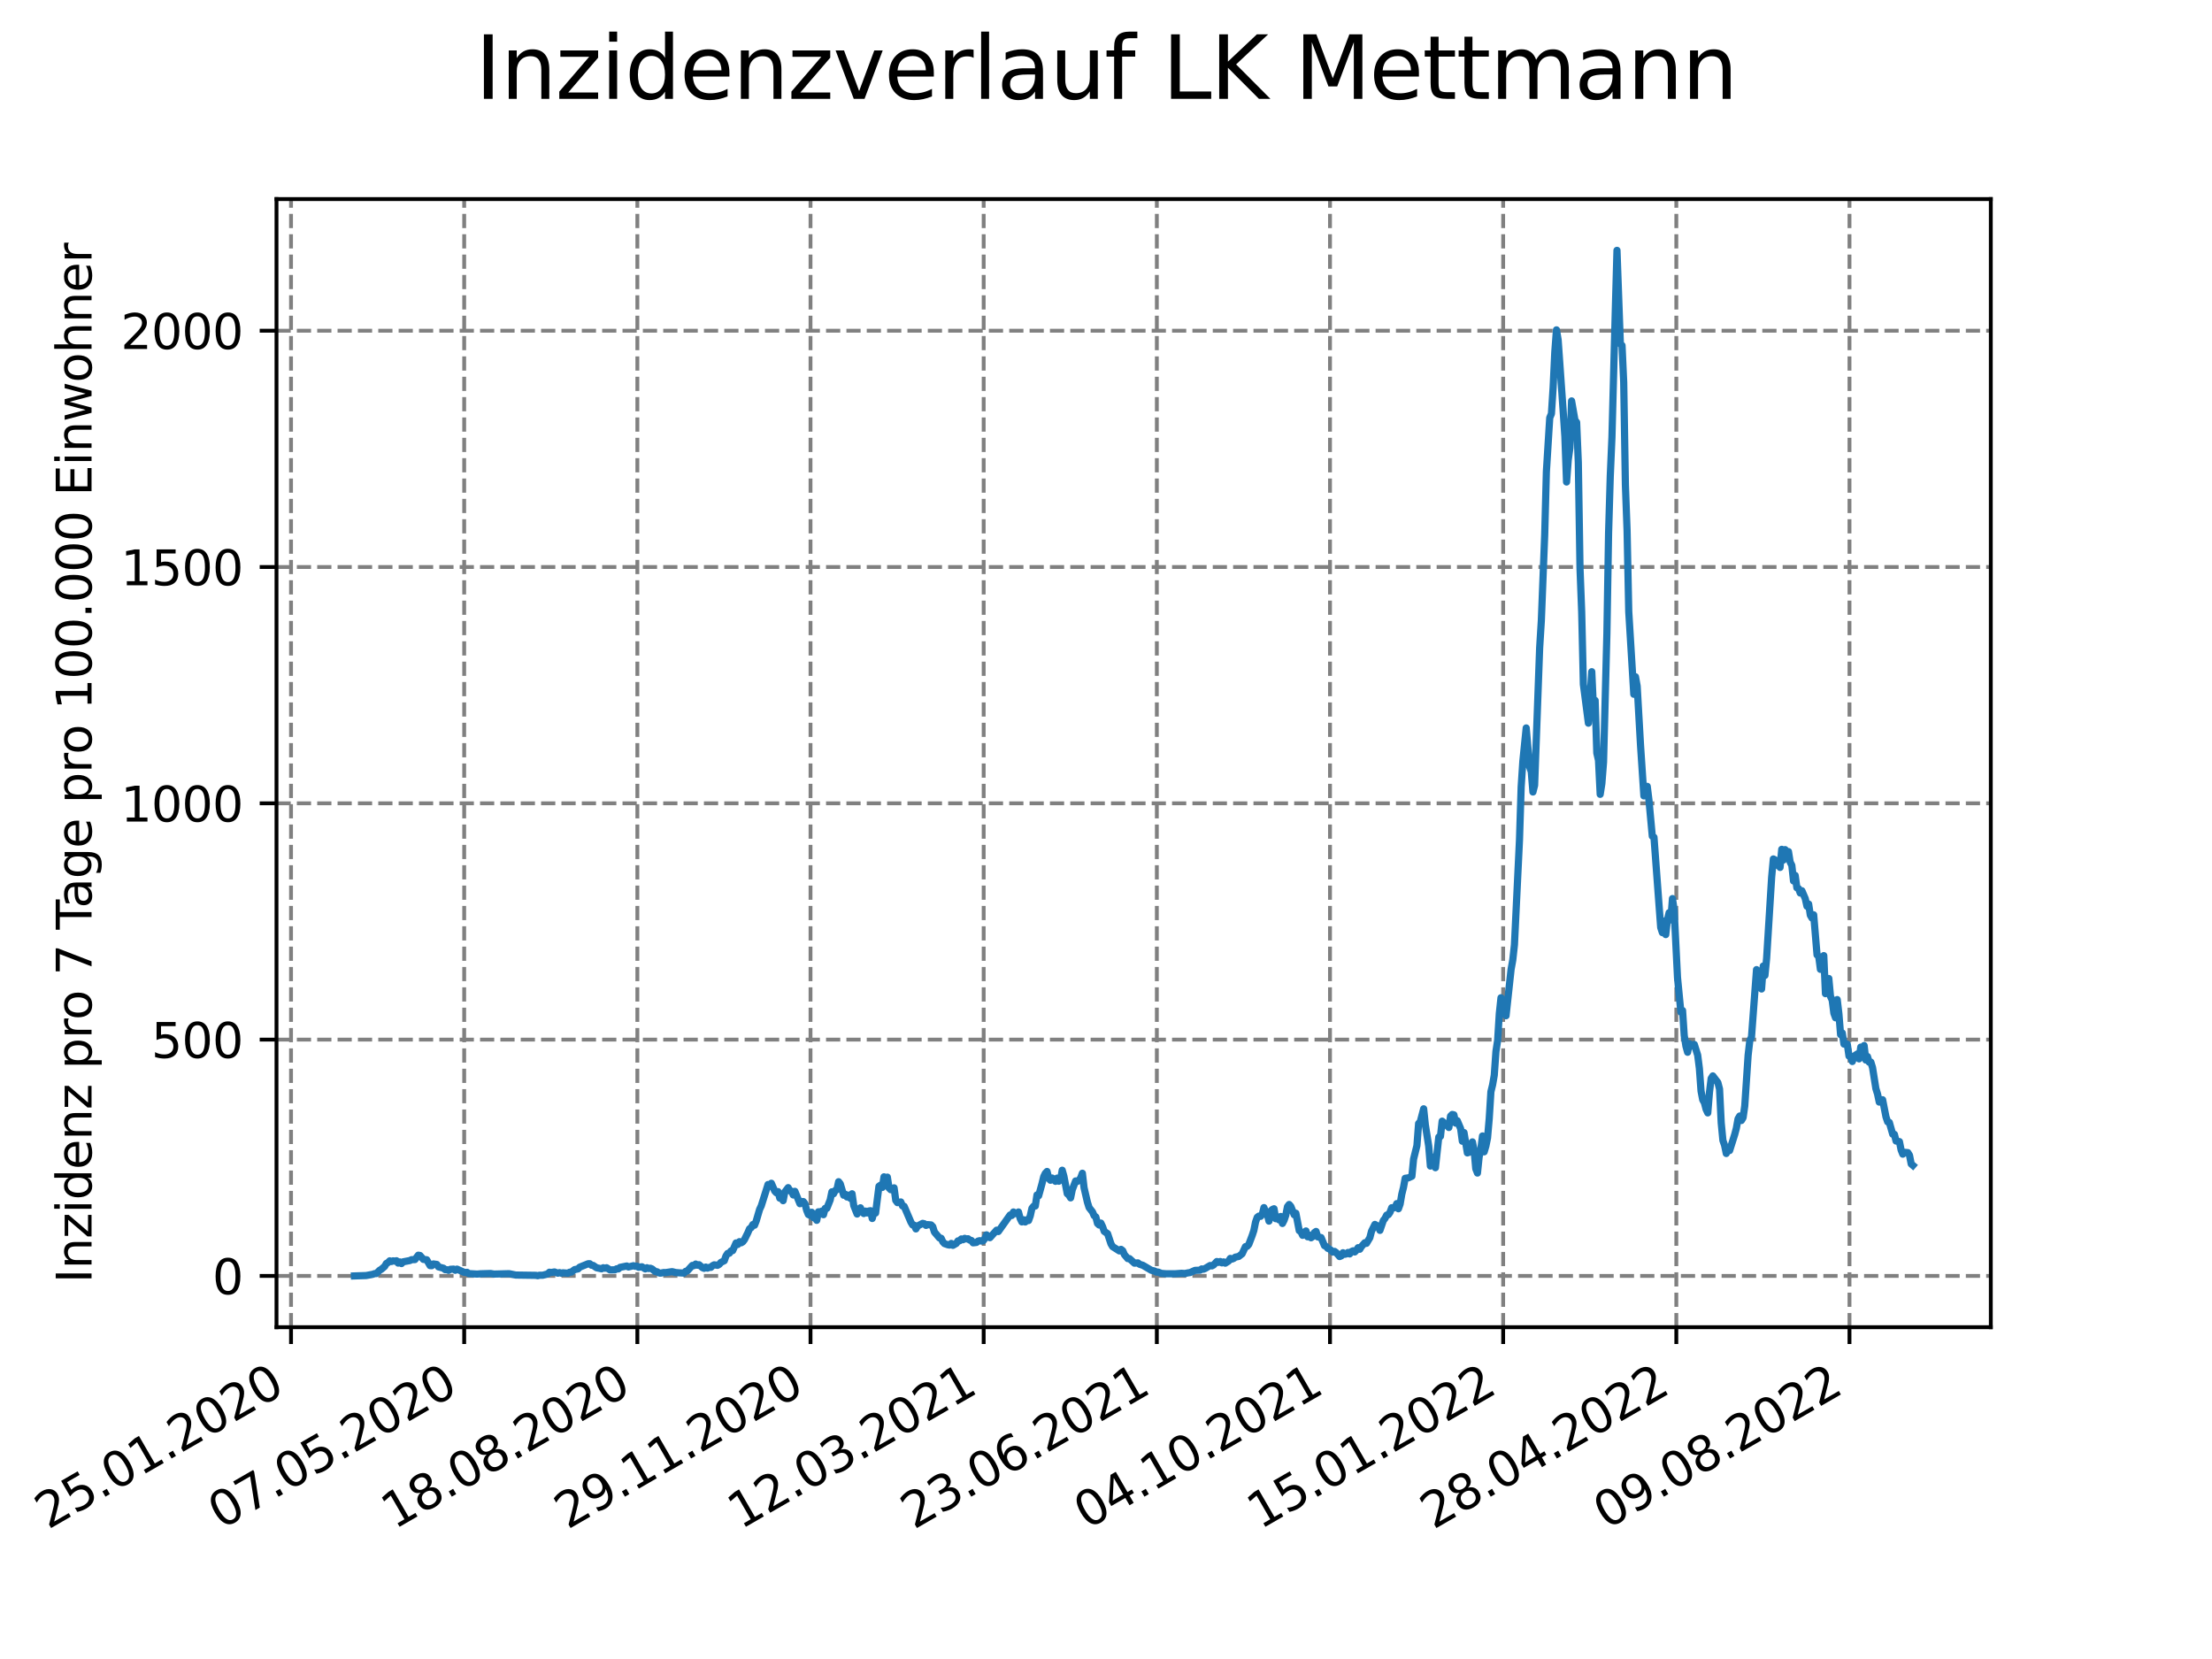 <?xml version="1.0" encoding="utf-8" standalone="no"?>
<!DOCTYPE svg PUBLIC "-//W3C//DTD SVG 1.1//EN"
  "http://www.w3.org/Graphics/SVG/1.1/DTD/svg11.dtd">
<svg xmlns:xlink="http://www.w3.org/1999/xlink" width="460.8pt" height="345.6pt" viewBox="0 0 460.8 345.6" xmlns="http://www.w3.org/2000/svg" version="1.1">
 <defs>
  <style type="text/css">*{stroke-linejoin: round; stroke-linecap: butt}</style>
 </defs>
 <g id="figure_1">
  <g id="patch_1">
   <path d="M 0 345.6 
L 460.8 345.6 
L 460.8 0 
L 0 0 
z
" style="fill: #ffffff"/>
  </g>
  <g id="axes_1">
   <g id="patch_2">
    <path d="M 57.6 276.48 
L 414.72 276.48 
L 414.72 41.472 
L 57.6 41.472 
z
" style="fill: #ffffff"/>
   </g>
   <g id="matplotlib.axis_1">
    <g id="xtick_1">
     <g id="line2d_1">
      <path d="M 60.626 276.48 
L 60.626 41.472 
" clip-path="url(#pe845976373)" style="fill: none; stroke-dasharray: 2.96,1.28; stroke-dashoffset: 0; stroke: #808080; stroke-width: 0.8"/>
     </g>
     <g id="line2d_2">
      <defs>
       <path id="m81cdd0e45b" d="M 0 0 
L 0 3.5 
" style="stroke: #000000; stroke-width: 0.8"/>
      </defs>
      <g>
       <use xlink:href="#m81cdd0e45b" x="60.626" y="276.48" style="stroke: #000000; stroke-width: 0.8"/>
      </g>
     </g>
     <g id="text_1">
      <!-- 25.01.2020 -->
      <g transform="translate(10.001 318.689) rotate(-30) scale(0.1 -0.1)">
       <defs>
        <path id="DejaVuSans-32" d="M 1228 531 
L 3431 531 
L 3431 0 
L 469 0 
L 469 531 
Q 828 903 1448 1529 
Q 2069 2156 2228 2338 
Q 2531 2678 2651 2914 
Q 2772 3150 2772 3378 
Q 2772 3750 2511 3984 
Q 2250 4219 1831 4219 
Q 1534 4219 1204 4116 
Q 875 4013 500 3803 
L 500 4441 
Q 881 4594 1212 4672 
Q 1544 4750 1819 4750 
Q 2544 4750 2975 4387 
Q 3406 4025 3406 3419 
Q 3406 3131 3298 2873 
Q 3191 2616 2906 2266 
Q 2828 2175 2409 1742 
Q 1991 1309 1228 531 
z
" transform="scale(0.016)"/>
        <path id="DejaVuSans-35" d="M 691 4666 
L 3169 4666 
L 3169 4134 
L 1269 4134 
L 1269 2991 
Q 1406 3038 1543 3061 
Q 1681 3084 1819 3084 
Q 2600 3084 3056 2656 
Q 3513 2228 3513 1497 
Q 3513 744 3044 326 
Q 2575 -91 1722 -91 
Q 1428 -91 1123 -41 
Q 819 9 494 109 
L 494 744 
Q 775 591 1075 516 
Q 1375 441 1709 441 
Q 2250 441 2565 725 
Q 2881 1009 2881 1497 
Q 2881 1984 2565 2268 
Q 2250 2553 1709 2553 
Q 1456 2553 1204 2497 
Q 953 2441 691 2322 
L 691 4666 
z
" transform="scale(0.016)"/>
        <path id="DejaVuSans-2e" d="M 684 794 
L 1344 794 
L 1344 0 
L 684 0 
L 684 794 
z
" transform="scale(0.016)"/>
        <path id="DejaVuSans-30" d="M 2034 4250 
Q 1547 4250 1301 3770 
Q 1056 3291 1056 2328 
Q 1056 1369 1301 889 
Q 1547 409 2034 409 
Q 2525 409 2770 889 
Q 3016 1369 3016 2328 
Q 3016 3291 2770 3770 
Q 2525 4250 2034 4250 
z
M 2034 4750 
Q 2819 4750 3233 4129 
Q 3647 3509 3647 2328 
Q 3647 1150 3233 529 
Q 2819 -91 2034 -91 
Q 1250 -91 836 529 
Q 422 1150 422 2328 
Q 422 3509 836 4129 
Q 1250 4750 2034 4750 
z
" transform="scale(0.016)"/>
        <path id="DejaVuSans-31" d="M 794 531 
L 1825 531 
L 1825 4091 
L 703 3866 
L 703 4441 
L 1819 4666 
L 2450 4666 
L 2450 531 
L 3481 531 
L 3481 0 
L 794 0 
L 794 531 
z
" transform="scale(0.016)"/>
       </defs>
       <use xlink:href="#DejaVuSans-32"/>
       <use xlink:href="#DejaVuSans-35" x="63.623"/>
       <use xlink:href="#DejaVuSans-2e" x="127.246"/>
       <use xlink:href="#DejaVuSans-30" x="159.033"/>
       <use xlink:href="#DejaVuSans-31" x="222.656"/>
       <use xlink:href="#DejaVuSans-2e" x="286.279"/>
       <use xlink:href="#DejaVuSans-32" x="318.066"/>
       <use xlink:href="#DejaVuSans-30" x="381.689"/>
       <use xlink:href="#DejaVuSans-32" x="445.312"/>
       <use xlink:href="#DejaVuSans-30" x="508.936"/>
      </g>
     </g>
    </g>
    <g id="xtick_2">
     <g id="line2d_3">
      <path d="M 96.699 276.48 
L 96.699 41.472 
" clip-path="url(#pe845976373)" style="fill: none; stroke-dasharray: 2.96,1.28; stroke-dashoffset: 0; stroke: #808080; stroke-width: 0.8"/>
     </g>
     <g id="line2d_4">
      <g>
       <use xlink:href="#m81cdd0e45b" x="96.699" y="276.48" style="stroke: #000000; stroke-width: 0.8"/>
      </g>
     </g>
     <g id="text_2">
      <!-- 07.05.2020 -->
      <g transform="translate(46.074 318.689) rotate(-30) scale(0.1 -0.1)">
       <defs>
        <path id="DejaVuSans-37" d="M 525 4666 
L 3525 4666 
L 3525 4397 
L 1831 0 
L 1172 0 
L 2766 4134 
L 525 4134 
L 525 4666 
z
" transform="scale(0.016)"/>
       </defs>
       <use xlink:href="#DejaVuSans-30"/>
       <use xlink:href="#DejaVuSans-37" x="63.623"/>
       <use xlink:href="#DejaVuSans-2e" x="127.246"/>
       <use xlink:href="#DejaVuSans-30" x="159.033"/>
       <use xlink:href="#DejaVuSans-35" x="222.656"/>
       <use xlink:href="#DejaVuSans-2e" x="286.279"/>
       <use xlink:href="#DejaVuSans-32" x="318.066"/>
       <use xlink:href="#DejaVuSans-30" x="381.689"/>
       <use xlink:href="#DejaVuSans-32" x="445.312"/>
       <use xlink:href="#DejaVuSans-30" x="508.936"/>
      </g>
     </g>
    </g>
    <g id="xtick_3">
     <g id="line2d_5">
      <path d="M 132.772 276.48 
L 132.772 41.472 
" clip-path="url(#pe845976373)" style="fill: none; stroke-dasharray: 2.96,1.28; stroke-dashoffset: 0; stroke: #808080; stroke-width: 0.8"/>
     </g>
     <g id="line2d_6">
      <g>
       <use xlink:href="#m81cdd0e45b" x="132.772" y="276.48" style="stroke: #000000; stroke-width: 0.8"/>
      </g>
     </g>
     <g id="text_3">
      <!-- 18.08.2020 -->
      <g transform="translate(82.147 318.689) rotate(-30) scale(0.1 -0.1)">
       <defs>
        <path id="DejaVuSans-38" d="M 2034 2216 
Q 1584 2216 1326 1975 
Q 1069 1734 1069 1313 
Q 1069 891 1326 650 
Q 1584 409 2034 409 
Q 2484 409 2743 651 
Q 3003 894 3003 1313 
Q 3003 1734 2745 1975 
Q 2488 2216 2034 2216 
z
M 1403 2484 
Q 997 2584 770 2862 
Q 544 3141 544 3541 
Q 544 4100 942 4425 
Q 1341 4750 2034 4750 
Q 2731 4750 3128 4425 
Q 3525 4100 3525 3541 
Q 3525 3141 3298 2862 
Q 3072 2584 2669 2484 
Q 3125 2378 3379 2068 
Q 3634 1759 3634 1313 
Q 3634 634 3220 271 
Q 2806 -91 2034 -91 
Q 1263 -91 848 271 
Q 434 634 434 1313 
Q 434 1759 690 2068 
Q 947 2378 1403 2484 
z
M 1172 3481 
Q 1172 3119 1398 2916 
Q 1625 2713 2034 2713 
Q 2441 2713 2670 2916 
Q 2900 3119 2900 3481 
Q 2900 3844 2670 4047 
Q 2441 4250 2034 4250 
Q 1625 4250 1398 4047 
Q 1172 3844 1172 3481 
z
" transform="scale(0.016)"/>
       </defs>
       <use xlink:href="#DejaVuSans-31"/>
       <use xlink:href="#DejaVuSans-38" x="63.623"/>
       <use xlink:href="#DejaVuSans-2e" x="127.246"/>
       <use xlink:href="#DejaVuSans-30" x="159.033"/>
       <use xlink:href="#DejaVuSans-38" x="222.656"/>
       <use xlink:href="#DejaVuSans-2e" x="286.279"/>
       <use xlink:href="#DejaVuSans-32" x="318.066"/>
       <use xlink:href="#DejaVuSans-30" x="381.689"/>
       <use xlink:href="#DejaVuSans-32" x="445.312"/>
       <use xlink:href="#DejaVuSans-30" x="508.936"/>
      </g>
     </g>
    </g>
    <g id="xtick_4">
     <g id="line2d_7">
      <path d="M 168.845 276.48 
L 168.845 41.472 
" clip-path="url(#pe845976373)" style="fill: none; stroke-dasharray: 2.96,1.28; stroke-dashoffset: 0; stroke: #808080; stroke-width: 0.8"/>
     </g>
     <g id="line2d_8">
      <g>
       <use xlink:href="#m81cdd0e45b" x="168.845" y="276.48" style="stroke: #000000; stroke-width: 0.8"/>
      </g>
     </g>
     <g id="text_4">
      <!-- 29.11.2020 -->
      <g transform="translate(118.219 318.689) rotate(-30) scale(0.1 -0.1)">
       <defs>
        <path id="DejaVuSans-39" d="M 703 97 
L 703 672 
Q 941 559 1184 500 
Q 1428 441 1663 441 
Q 2288 441 2617 861 
Q 2947 1281 2994 2138 
Q 2813 1869 2534 1725 
Q 2256 1581 1919 1581 
Q 1219 1581 811 2004 
Q 403 2428 403 3163 
Q 403 3881 828 4315 
Q 1253 4750 1959 4750 
Q 2769 4750 3195 4129 
Q 3622 3509 3622 2328 
Q 3622 1225 3098 567 
Q 2575 -91 1691 -91 
Q 1453 -91 1209 -44 
Q 966 3 703 97 
z
M 1959 2075 
Q 2384 2075 2632 2365 
Q 2881 2656 2881 3163 
Q 2881 3666 2632 3958 
Q 2384 4250 1959 4250 
Q 1534 4250 1286 3958 
Q 1038 3666 1038 3163 
Q 1038 2656 1286 2365 
Q 1534 2075 1959 2075 
z
" transform="scale(0.016)"/>
       </defs>
       <use xlink:href="#DejaVuSans-32"/>
       <use xlink:href="#DejaVuSans-39" x="63.623"/>
       <use xlink:href="#DejaVuSans-2e" x="127.246"/>
       <use xlink:href="#DejaVuSans-31" x="159.033"/>
       <use xlink:href="#DejaVuSans-31" x="222.656"/>
       <use xlink:href="#DejaVuSans-2e" x="286.279"/>
       <use xlink:href="#DejaVuSans-32" x="318.066"/>
       <use xlink:href="#DejaVuSans-30" x="381.689"/>
       <use xlink:href="#DejaVuSans-32" x="445.312"/>
       <use xlink:href="#DejaVuSans-30" x="508.936"/>
      </g>
     </g>
    </g>
    <g id="xtick_5">
     <g id="line2d_9">
      <path d="M 204.917 276.48 
L 204.917 41.472 
" clip-path="url(#pe845976373)" style="fill: none; stroke-dasharray: 2.96,1.28; stroke-dashoffset: 0; stroke: #808080; stroke-width: 0.8"/>
     </g>
     <g id="line2d_10">
      <g>
       <use xlink:href="#m81cdd0e45b" x="204.917" y="276.48" style="stroke: #000000; stroke-width: 0.8"/>
      </g>
     </g>
     <g id="text_5">
      <!-- 12.03.2021 -->
      <g transform="translate(154.292 318.689) rotate(-30) scale(0.1 -0.1)">
       <defs>
        <path id="DejaVuSans-33" d="M 2597 2516 
Q 3050 2419 3304 2112 
Q 3559 1806 3559 1356 
Q 3559 666 3084 287 
Q 2609 -91 1734 -91 
Q 1441 -91 1130 -33 
Q 819 25 488 141 
L 488 750 
Q 750 597 1062 519 
Q 1375 441 1716 441 
Q 2309 441 2620 675 
Q 2931 909 2931 1356 
Q 2931 1769 2642 2001 
Q 2353 2234 1838 2234 
L 1294 2234 
L 1294 2753 
L 1863 2753 
Q 2328 2753 2575 2939 
Q 2822 3125 2822 3475 
Q 2822 3834 2567 4026 
Q 2313 4219 1838 4219 
Q 1578 4219 1281 4162 
Q 984 4106 628 3988 
L 628 4550 
Q 988 4650 1302 4700 
Q 1616 4750 1894 4750 
Q 2613 4750 3031 4423 
Q 3450 4097 3450 3541 
Q 3450 3153 3228 2886 
Q 3006 2619 2597 2516 
z
" transform="scale(0.016)"/>
       </defs>
       <use xlink:href="#DejaVuSans-31"/>
       <use xlink:href="#DejaVuSans-32" x="63.623"/>
       <use xlink:href="#DejaVuSans-2e" x="127.246"/>
       <use xlink:href="#DejaVuSans-30" x="159.033"/>
       <use xlink:href="#DejaVuSans-33" x="222.656"/>
       <use xlink:href="#DejaVuSans-2e" x="286.279"/>
       <use xlink:href="#DejaVuSans-32" x="318.066"/>
       <use xlink:href="#DejaVuSans-30" x="381.689"/>
       <use xlink:href="#DejaVuSans-32" x="445.312"/>
       <use xlink:href="#DejaVuSans-31" x="508.936"/>
      </g>
     </g>
    </g>
    <g id="xtick_6">
     <g id="line2d_11">
      <path d="M 240.99 276.48 
L 240.99 41.472 
" clip-path="url(#pe845976373)" style="fill: none; stroke-dasharray: 2.96,1.28; stroke-dashoffset: 0; stroke: #808080; stroke-width: 0.8"/>
     </g>
     <g id="line2d_12">
      <g>
       <use xlink:href="#m81cdd0e45b" x="240.99" y="276.48" style="stroke: #000000; stroke-width: 0.8"/>
      </g>
     </g>
     <g id="text_6">
      <!-- 23.06.2021 -->
      <g transform="translate(190.365 318.689) rotate(-30) scale(0.1 -0.1)">
       <defs>
        <path id="DejaVuSans-36" d="M 2113 2584 
Q 1688 2584 1439 2293 
Q 1191 2003 1191 1497 
Q 1191 994 1439 701 
Q 1688 409 2113 409 
Q 2538 409 2786 701 
Q 3034 994 3034 1497 
Q 3034 2003 2786 2293 
Q 2538 2584 2113 2584 
z
M 3366 4563 
L 3366 3988 
Q 3128 4100 2886 4159 
Q 2644 4219 2406 4219 
Q 1781 4219 1451 3797 
Q 1122 3375 1075 2522 
Q 1259 2794 1537 2939 
Q 1816 3084 2150 3084 
Q 2853 3084 3261 2657 
Q 3669 2231 3669 1497 
Q 3669 778 3244 343 
Q 2819 -91 2113 -91 
Q 1303 -91 875 529 
Q 447 1150 447 2328 
Q 447 3434 972 4092 
Q 1497 4750 2381 4750 
Q 2619 4750 2861 4703 
Q 3103 4656 3366 4563 
z
" transform="scale(0.016)"/>
       </defs>
       <use xlink:href="#DejaVuSans-32"/>
       <use xlink:href="#DejaVuSans-33" x="63.623"/>
       <use xlink:href="#DejaVuSans-2e" x="127.246"/>
       <use xlink:href="#DejaVuSans-30" x="159.033"/>
       <use xlink:href="#DejaVuSans-36" x="222.656"/>
       <use xlink:href="#DejaVuSans-2e" x="286.279"/>
       <use xlink:href="#DejaVuSans-32" x="318.066"/>
       <use xlink:href="#DejaVuSans-30" x="381.689"/>
       <use xlink:href="#DejaVuSans-32" x="445.312"/>
       <use xlink:href="#DejaVuSans-31" x="508.936"/>
      </g>
     </g>
    </g>
    <g id="xtick_7">
     <g id="line2d_13">
      <path d="M 277.063 276.48 
L 277.063 41.472 
" clip-path="url(#pe845976373)" style="fill: none; stroke-dasharray: 2.96,1.28; stroke-dashoffset: 0; stroke: #808080; stroke-width: 0.8"/>
     </g>
     <g id="line2d_14">
      <g>
       <use xlink:href="#m81cdd0e45b" x="277.063" y="276.48" style="stroke: #000000; stroke-width: 0.8"/>
      </g>
     </g>
     <g id="text_7">
      <!-- 04.10.2021 -->
      <g transform="translate(226.438 318.689) rotate(-30) scale(0.1 -0.1)">
       <defs>
        <path id="DejaVuSans-34" d="M 2419 4116 
L 825 1625 
L 2419 1625 
L 2419 4116 
z
M 2253 4666 
L 3047 4666 
L 3047 1625 
L 3713 1625 
L 3713 1100 
L 3047 1100 
L 3047 0 
L 2419 0 
L 2419 1100 
L 313 1100 
L 313 1709 
L 2253 4666 
z
" transform="scale(0.016)"/>
       </defs>
       <use xlink:href="#DejaVuSans-30"/>
       <use xlink:href="#DejaVuSans-34" x="63.623"/>
       <use xlink:href="#DejaVuSans-2e" x="127.246"/>
       <use xlink:href="#DejaVuSans-31" x="159.033"/>
       <use xlink:href="#DejaVuSans-30" x="222.656"/>
       <use xlink:href="#DejaVuSans-2e" x="286.279"/>
       <use xlink:href="#DejaVuSans-32" x="318.066"/>
       <use xlink:href="#DejaVuSans-30" x="381.689"/>
       <use xlink:href="#DejaVuSans-32" x="445.312"/>
       <use xlink:href="#DejaVuSans-31" x="508.936"/>
      </g>
     </g>
    </g>
    <g id="xtick_8">
     <g id="line2d_15">
      <path d="M 313.136 276.48 
L 313.136 41.472 
" clip-path="url(#pe845976373)" style="fill: none; stroke-dasharray: 2.96,1.28; stroke-dashoffset: 0; stroke: #808080; stroke-width: 0.8"/>
     </g>
     <g id="line2d_16">
      <g>
       <use xlink:href="#m81cdd0e45b" x="313.136" y="276.48" style="stroke: #000000; stroke-width: 0.8"/>
      </g>
     </g>
     <g id="text_8">
      <!-- 15.01.2022 -->
      <g transform="translate(262.51 318.689) rotate(-30) scale(0.1 -0.1)">
       <use xlink:href="#DejaVuSans-31"/>
       <use xlink:href="#DejaVuSans-35" x="63.623"/>
       <use xlink:href="#DejaVuSans-2e" x="127.246"/>
       <use xlink:href="#DejaVuSans-30" x="159.033"/>
       <use xlink:href="#DejaVuSans-31" x="222.656"/>
       <use xlink:href="#DejaVuSans-2e" x="286.279"/>
       <use xlink:href="#DejaVuSans-32" x="318.066"/>
       <use xlink:href="#DejaVuSans-30" x="381.689"/>
       <use xlink:href="#DejaVuSans-32" x="445.312"/>
       <use xlink:href="#DejaVuSans-32" x="508.936"/>
      </g>
     </g>
    </g>
    <g id="xtick_9">
     <g id="line2d_17">
      <path d="M 349.208 276.48 
L 349.208 41.472 
" clip-path="url(#pe845976373)" style="fill: none; stroke-dasharray: 2.96,1.28; stroke-dashoffset: 0; stroke: #808080; stroke-width: 0.8"/>
     </g>
     <g id="line2d_18">
      <g>
       <use xlink:href="#m81cdd0e45b" x="349.208" y="276.48" style="stroke: #000000; stroke-width: 0.8"/>
      </g>
     </g>
     <g id="text_9">
      <!-- 28.04.2022 -->
      <g transform="translate(298.583 318.689) rotate(-30) scale(0.1 -0.1)">
       <use xlink:href="#DejaVuSans-32"/>
       <use xlink:href="#DejaVuSans-38" x="63.623"/>
       <use xlink:href="#DejaVuSans-2e" x="127.246"/>
       <use xlink:href="#DejaVuSans-30" x="159.033"/>
       <use xlink:href="#DejaVuSans-34" x="222.656"/>
       <use xlink:href="#DejaVuSans-2e" x="286.279"/>
       <use xlink:href="#DejaVuSans-32" x="318.066"/>
       <use xlink:href="#DejaVuSans-30" x="381.689"/>
       <use xlink:href="#DejaVuSans-32" x="445.312"/>
       <use xlink:href="#DejaVuSans-32" x="508.936"/>
      </g>
     </g>
    </g>
    <g id="xtick_10">
     <g id="line2d_19">
      <path d="M 385.281 276.48 
L 385.281 41.472 
" clip-path="url(#pe845976373)" style="fill: none; stroke-dasharray: 2.96,1.28; stroke-dashoffset: 0; stroke: #808080; stroke-width: 0.8"/>
     </g>
     <g id="line2d_20">
      <g>
       <use xlink:href="#m81cdd0e45b" x="385.281" y="276.48" style="stroke: #000000; stroke-width: 0.8"/>
      </g>
     </g>
     <g id="text_10">
      <!-- 09.08.2022 -->
      <g transform="translate(334.656 318.689) rotate(-30) scale(0.1 -0.1)">
       <use xlink:href="#DejaVuSans-30"/>
       <use xlink:href="#DejaVuSans-39" x="63.623"/>
       <use xlink:href="#DejaVuSans-2e" x="127.246"/>
       <use xlink:href="#DejaVuSans-30" x="159.033"/>
       <use xlink:href="#DejaVuSans-38" x="222.656"/>
       <use xlink:href="#DejaVuSans-2e" x="286.279"/>
       <use xlink:href="#DejaVuSans-32" x="318.066"/>
       <use xlink:href="#DejaVuSans-30" x="381.689"/>
       <use xlink:href="#DejaVuSans-32" x="445.312"/>
       <use xlink:href="#DejaVuSans-32" x="508.936"/>
      </g>
     </g>
    </g>
   </g>
   <g id="matplotlib.axis_2">
    <g id="ytick_1">
     <g id="line2d_21">
      <path d="M 57.6 265.798 
L 414.72 265.798 
" clip-path="url(#pe845976373)" style="fill: none; stroke-dasharray: 2.96,1.28; stroke-dashoffset: 0; stroke: #808080; stroke-width: 0.8"/>
     </g>
     <g id="line2d_22">
      <defs>
       <path id="m3f8a5d42ae" d="M 0 0 
L -3.5 0 
" style="stroke: #000000; stroke-width: 0.8"/>
      </defs>
      <g>
       <use xlink:href="#m3f8a5d42ae" x="57.6" y="265.798" style="stroke: #000000; stroke-width: 0.8"/>
      </g>
     </g>
     <g id="text_11">
      <!-- 0 -->
      <g transform="translate(44.237 269.597) scale(0.1 -0.1)">
       <use xlink:href="#DejaVuSans-30"/>
      </g>
     </g>
    </g>
    <g id="ytick_2">
     <g id="line2d_23">
      <path d="M 57.6 216.572 
L 414.72 216.572 
" clip-path="url(#pe845976373)" style="fill: none; stroke-dasharray: 2.96,1.28; stroke-dashoffset: 0; stroke: #808080; stroke-width: 0.8"/>
     </g>
     <g id="line2d_24">
      <g>
       <use xlink:href="#m3f8a5d42ae" x="57.6" y="216.572" style="stroke: #000000; stroke-width: 0.8"/>
      </g>
     </g>
     <g id="text_12">
      <!-- 500 -->
      <g transform="translate(31.512 220.371) scale(0.1 -0.1)">
       <use xlink:href="#DejaVuSans-35"/>
       <use xlink:href="#DejaVuSans-30" x="63.623"/>
       <use xlink:href="#DejaVuSans-30" x="127.246"/>
      </g>
     </g>
    </g>
    <g id="ytick_3">
     <g id="line2d_25">
      <path d="M 57.6 167.346 
L 414.72 167.346 
" clip-path="url(#pe845976373)" style="fill: none; stroke-dasharray: 2.96,1.28; stroke-dashoffset: 0; stroke: #808080; stroke-width: 0.8"/>
     </g>
     <g id="line2d_26">
      <g>
       <use xlink:href="#m3f8a5d42ae" x="57.6" y="167.346" style="stroke: #000000; stroke-width: 0.8"/>
      </g>
     </g>
     <g id="text_13">
      <!-- 1000 -->
      <g transform="translate(25.15 171.145) scale(0.1 -0.1)">
       <use xlink:href="#DejaVuSans-31"/>
       <use xlink:href="#DejaVuSans-30" x="63.623"/>
       <use xlink:href="#DejaVuSans-30" x="127.246"/>
       <use xlink:href="#DejaVuSans-30" x="190.869"/>
      </g>
     </g>
    </g>
    <g id="ytick_4">
     <g id="line2d_27">
      <path d="M 57.6 118.12 
L 414.72 118.12 
" clip-path="url(#pe845976373)" style="fill: none; stroke-dasharray: 2.96,1.28; stroke-dashoffset: 0; stroke: #808080; stroke-width: 0.8"/>
     </g>
     <g id="line2d_28">
      <g>
       <use xlink:href="#m3f8a5d42ae" x="57.6" y="118.12" style="stroke: #000000; stroke-width: 0.8"/>
      </g>
     </g>
     <g id="text_14">
      <!-- 1500 -->
      <g transform="translate(25.15 121.919) scale(0.1 -0.1)">
       <use xlink:href="#DejaVuSans-31"/>
       <use xlink:href="#DejaVuSans-35" x="63.623"/>
       <use xlink:href="#DejaVuSans-30" x="127.246"/>
       <use xlink:href="#DejaVuSans-30" x="190.869"/>
      </g>
     </g>
    </g>
    <g id="ytick_5">
     <g id="line2d_29">
      <path d="M 57.6 68.894 
L 414.72 68.894 
" clip-path="url(#pe845976373)" style="fill: none; stroke-dasharray: 2.96,1.28; stroke-dashoffset: 0; stroke: #808080; stroke-width: 0.8"/>
     </g>
     <g id="line2d_30">
      <g>
       <use xlink:href="#m3f8a5d42ae" x="57.6" y="68.894" style="stroke: #000000; stroke-width: 0.8"/>
      </g>
     </g>
     <g id="text_15">
      <!-- 2000 -->
      <g transform="translate(25.15 72.693) scale(0.1 -0.1)">
       <use xlink:href="#DejaVuSans-32"/>
       <use xlink:href="#DejaVuSans-30" x="63.623"/>
       <use xlink:href="#DejaVuSans-30" x="127.246"/>
       <use xlink:href="#DejaVuSans-30" x="190.869"/>
      </g>
     </g>
    </g>
    <g id="text_16">
     <!-- Inzidenz pro 7 Tage pro 100.000 Einwohner -->
     <g transform="translate(19.07 267.301) rotate(-90) scale(0.1 -0.1)">
      <defs>
       <path id="DejaVuSans-49" d="M 628 4666 
L 1259 4666 
L 1259 0 
L 628 0 
L 628 4666 
z
" transform="scale(0.016)"/>
       <path id="DejaVuSans-6e" d="M 3513 2113 
L 3513 0 
L 2938 0 
L 2938 2094 
Q 2938 2591 2744 2837 
Q 2550 3084 2163 3084 
Q 1697 3084 1428 2787 
Q 1159 2491 1159 1978 
L 1159 0 
L 581 0 
L 581 3500 
L 1159 3500 
L 1159 2956 
Q 1366 3272 1645 3428 
Q 1925 3584 2291 3584 
Q 2894 3584 3203 3211 
Q 3513 2838 3513 2113 
z
" transform="scale(0.016)"/>
       <path id="DejaVuSans-7a" d="M 353 3500 
L 3084 3500 
L 3084 2975 
L 922 459 
L 3084 459 
L 3084 0 
L 275 0 
L 275 525 
L 2438 3041 
L 353 3041 
L 353 3500 
z
" transform="scale(0.016)"/>
       <path id="DejaVuSans-69" d="M 603 3500 
L 1178 3500 
L 1178 0 
L 603 0 
L 603 3500 
z
M 603 4863 
L 1178 4863 
L 1178 4134 
L 603 4134 
L 603 4863 
z
" transform="scale(0.016)"/>
       <path id="DejaVuSans-64" d="M 2906 2969 
L 2906 4863 
L 3481 4863 
L 3481 0 
L 2906 0 
L 2906 525 
Q 2725 213 2448 61 
Q 2172 -91 1784 -91 
Q 1150 -91 751 415 
Q 353 922 353 1747 
Q 353 2572 751 3078 
Q 1150 3584 1784 3584 
Q 2172 3584 2448 3432 
Q 2725 3281 2906 2969 
z
M 947 1747 
Q 947 1113 1208 752 
Q 1469 391 1925 391 
Q 2381 391 2643 752 
Q 2906 1113 2906 1747 
Q 2906 2381 2643 2742 
Q 2381 3103 1925 3103 
Q 1469 3103 1208 2742 
Q 947 2381 947 1747 
z
" transform="scale(0.016)"/>
       <path id="DejaVuSans-65" d="M 3597 1894 
L 3597 1613 
L 953 1613 
Q 991 1019 1311 708 
Q 1631 397 2203 397 
Q 2534 397 2845 478 
Q 3156 559 3463 722 
L 3463 178 
Q 3153 47 2828 -22 
Q 2503 -91 2169 -91 
Q 1331 -91 842 396 
Q 353 884 353 1716 
Q 353 2575 817 3079 
Q 1281 3584 2069 3584 
Q 2775 3584 3186 3129 
Q 3597 2675 3597 1894 
z
M 3022 2063 
Q 3016 2534 2758 2815 
Q 2500 3097 2075 3097 
Q 1594 3097 1305 2825 
Q 1016 2553 972 2059 
L 3022 2063 
z
" transform="scale(0.016)"/>
       <path id="DejaVuSans-20" transform="scale(0.016)"/>
       <path id="DejaVuSans-70" d="M 1159 525 
L 1159 -1331 
L 581 -1331 
L 581 3500 
L 1159 3500 
L 1159 2969 
Q 1341 3281 1617 3432 
Q 1894 3584 2278 3584 
Q 2916 3584 3314 3078 
Q 3713 2572 3713 1747 
Q 3713 922 3314 415 
Q 2916 -91 2278 -91 
Q 1894 -91 1617 61 
Q 1341 213 1159 525 
z
M 3116 1747 
Q 3116 2381 2855 2742 
Q 2594 3103 2138 3103 
Q 1681 3103 1420 2742 
Q 1159 2381 1159 1747 
Q 1159 1113 1420 752 
Q 1681 391 2138 391 
Q 2594 391 2855 752 
Q 3116 1113 3116 1747 
z
" transform="scale(0.016)"/>
       <path id="DejaVuSans-72" d="M 2631 2963 
Q 2534 3019 2420 3045 
Q 2306 3072 2169 3072 
Q 1681 3072 1420 2755 
Q 1159 2438 1159 1844 
L 1159 0 
L 581 0 
L 581 3500 
L 1159 3500 
L 1159 2956 
Q 1341 3275 1631 3429 
Q 1922 3584 2338 3584 
Q 2397 3584 2469 3576 
Q 2541 3569 2628 3553 
L 2631 2963 
z
" transform="scale(0.016)"/>
       <path id="DejaVuSans-6f" d="M 1959 3097 
Q 1497 3097 1228 2736 
Q 959 2375 959 1747 
Q 959 1119 1226 758 
Q 1494 397 1959 397 
Q 2419 397 2687 759 
Q 2956 1122 2956 1747 
Q 2956 2369 2687 2733 
Q 2419 3097 1959 3097 
z
M 1959 3584 
Q 2709 3584 3137 3096 
Q 3566 2609 3566 1747 
Q 3566 888 3137 398 
Q 2709 -91 1959 -91 
Q 1206 -91 779 398 
Q 353 888 353 1747 
Q 353 2609 779 3096 
Q 1206 3584 1959 3584 
z
" transform="scale(0.016)"/>
       <path id="DejaVuSans-54" d="M -19 4666 
L 3928 4666 
L 3928 4134 
L 2272 4134 
L 2272 0 
L 1638 0 
L 1638 4134 
L -19 4134 
L -19 4666 
z
" transform="scale(0.016)"/>
       <path id="DejaVuSans-61" d="M 2194 1759 
Q 1497 1759 1228 1600 
Q 959 1441 959 1056 
Q 959 750 1161 570 
Q 1363 391 1709 391 
Q 2188 391 2477 730 
Q 2766 1069 2766 1631 
L 2766 1759 
L 2194 1759 
z
M 3341 1997 
L 3341 0 
L 2766 0 
L 2766 531 
Q 2569 213 2275 61 
Q 1981 -91 1556 -91 
Q 1019 -91 701 211 
Q 384 513 384 1019 
Q 384 1609 779 1909 
Q 1175 2209 1959 2209 
L 2766 2209 
L 2766 2266 
Q 2766 2663 2505 2880 
Q 2244 3097 1772 3097 
Q 1472 3097 1187 3025 
Q 903 2953 641 2809 
L 641 3341 
Q 956 3463 1253 3523 
Q 1550 3584 1831 3584 
Q 2591 3584 2966 3190 
Q 3341 2797 3341 1997 
z
" transform="scale(0.016)"/>
       <path id="DejaVuSans-67" d="M 2906 1791 
Q 2906 2416 2648 2759 
Q 2391 3103 1925 3103 
Q 1463 3103 1205 2759 
Q 947 2416 947 1791 
Q 947 1169 1205 825 
Q 1463 481 1925 481 
Q 2391 481 2648 825 
Q 2906 1169 2906 1791 
z
M 3481 434 
Q 3481 -459 3084 -895 
Q 2688 -1331 1869 -1331 
Q 1566 -1331 1297 -1286 
Q 1028 -1241 775 -1147 
L 775 -588 
Q 1028 -725 1275 -790 
Q 1522 -856 1778 -856 
Q 2344 -856 2625 -561 
Q 2906 -266 2906 331 
L 2906 616 
Q 2728 306 2450 153 
Q 2172 0 1784 0 
Q 1141 0 747 490 
Q 353 981 353 1791 
Q 353 2603 747 3093 
Q 1141 3584 1784 3584 
Q 2172 3584 2450 3431 
Q 2728 3278 2906 2969 
L 2906 3500 
L 3481 3500 
L 3481 434 
z
" transform="scale(0.016)"/>
       <path id="DejaVuSans-45" d="M 628 4666 
L 3578 4666 
L 3578 4134 
L 1259 4134 
L 1259 2753 
L 3481 2753 
L 3481 2222 
L 1259 2222 
L 1259 531 
L 3634 531 
L 3634 0 
L 628 0 
L 628 4666 
z
" transform="scale(0.016)"/>
       <path id="DejaVuSans-77" d="M 269 3500 
L 844 3500 
L 1563 769 
L 2278 3500 
L 2956 3500 
L 3675 769 
L 4391 3500 
L 4966 3500 
L 4050 0 
L 3372 0 
L 2619 2869 
L 1863 0 
L 1184 0 
L 269 3500 
z
" transform="scale(0.016)"/>
       <path id="DejaVuSans-68" d="M 3513 2113 
L 3513 0 
L 2938 0 
L 2938 2094 
Q 2938 2591 2744 2837 
Q 2550 3084 2163 3084 
Q 1697 3084 1428 2787 
Q 1159 2491 1159 1978 
L 1159 0 
L 581 0 
L 581 4863 
L 1159 4863 
L 1159 2956 
Q 1366 3272 1645 3428 
Q 1925 3584 2291 3584 
Q 2894 3584 3203 3211 
Q 3513 2838 3513 2113 
z
" transform="scale(0.016)"/>
      </defs>
      <use xlink:href="#DejaVuSans-49"/>
      <use xlink:href="#DejaVuSans-6e" x="29.492"/>
      <use xlink:href="#DejaVuSans-7a" x="92.871"/>
      <use xlink:href="#DejaVuSans-69" x="145.361"/>
      <use xlink:href="#DejaVuSans-64" x="173.145"/>
      <use xlink:href="#DejaVuSans-65" x="236.621"/>
      <use xlink:href="#DejaVuSans-6e" x="298.145"/>
      <use xlink:href="#DejaVuSans-7a" x="361.523"/>
      <use xlink:href="#DejaVuSans-20" x="414.014"/>
      <use xlink:href="#DejaVuSans-70" x="445.801"/>
      <use xlink:href="#DejaVuSans-72" x="509.277"/>
      <use xlink:href="#DejaVuSans-6f" x="548.141"/>
      <use xlink:href="#DejaVuSans-20" x="609.322"/>
      <use xlink:href="#DejaVuSans-37" x="641.109"/>
      <use xlink:href="#DejaVuSans-20" x="704.732"/>
      <use xlink:href="#DejaVuSans-54" x="736.52"/>
      <use xlink:href="#DejaVuSans-61" x="781.104"/>
      <use xlink:href="#DejaVuSans-67" x="842.383"/>
      <use xlink:href="#DejaVuSans-65" x="905.859"/>
      <use xlink:href="#DejaVuSans-20" x="967.383"/>
      <use xlink:href="#DejaVuSans-70" x="999.17"/>
      <use xlink:href="#DejaVuSans-72" x="1062.646"/>
      <use xlink:href="#DejaVuSans-6f" x="1101.51"/>
      <use xlink:href="#DejaVuSans-20" x="1162.691"/>
      <use xlink:href="#DejaVuSans-31" x="1194.479"/>
      <use xlink:href="#DejaVuSans-30" x="1258.102"/>
      <use xlink:href="#DejaVuSans-30" x="1321.725"/>
      <use xlink:href="#DejaVuSans-2e" x="1385.348"/>
      <use xlink:href="#DejaVuSans-30" x="1417.135"/>
      <use xlink:href="#DejaVuSans-30" x="1480.758"/>
      <use xlink:href="#DejaVuSans-30" x="1544.381"/>
      <use xlink:href="#DejaVuSans-20" x="1608.004"/>
      <use xlink:href="#DejaVuSans-45" x="1639.791"/>
      <use xlink:href="#DejaVuSans-69" x="1702.975"/>
      <use xlink:href="#DejaVuSans-6e" x="1730.758"/>
      <use xlink:href="#DejaVuSans-77" x="1794.137"/>
      <use xlink:href="#DejaVuSans-6f" x="1875.924"/>
      <use xlink:href="#DejaVuSans-68" x="1937.105"/>
      <use xlink:href="#DejaVuSans-6e" x="2000.484"/>
      <use xlink:href="#DejaVuSans-65" x="2063.863"/>
      <use xlink:href="#DejaVuSans-72" x="2125.387"/>
     </g>
    </g>
   </g>
   <g id="line2d_31">
    <path d="M 73.833 265.798 
L 76.284 265.717 
L 77.685 265.453 
L 78.035 265.311 
L 78.386 265.311 
L 79.086 264.622 
L 79.436 264.419 
L 80.137 263.811 
L 80.487 263.203 
L 80.837 263.02 
L 81.187 262.655 
L 81.538 262.797 
L 81.888 262.655 
L 82.238 262.716 
L 82.588 262.635 
L 82.938 263.121 
L 83.289 262.878 
L 83.639 263.223 
L 83.989 262.858 
L 85.39 262.594 
L 85.74 262.412 
L 86.441 262.392 
L 87.141 261.479 
L 87.491 261.54 
L 88.192 262.351 
L 88.892 262.432 
L 89.593 263.649 
L 89.943 263.669 
L 90.293 263.304 
L 90.994 263.405 
L 91.344 263.912 
L 92.394 264.196 
L 92.745 264.5 
L 93.095 264.5 
L 93.445 264.642 
L 93.795 264.419 
L 94.496 264.379 
L 94.846 264.622 
L 95.196 264.379 
L 96.597 265.007 
L 96.947 265.088 
L 97.298 265.048 
L 97.648 265.311 
L 99.399 265.413 
L 100.099 265.352 
L 102.201 265.291 
L 102.901 265.413 
L 106.053 265.331 
L 107.454 265.615 
L 111.657 265.676 
L 112.007 265.757 
L 112.357 265.656 
L 113.057 265.656 
L 114.108 265.372 
L 114.458 265.027 
L 114.809 265.088 
L 115.509 264.967 
L 116.209 265.23 
L 116.56 265.108 
L 116.91 265.23 
L 117.26 265.149 
L 118.311 265.23 
L 118.661 265.027 
L 119.011 265.007 
L 119.712 264.48 
L 120.412 264.338 
L 120.762 263.973 
L 122.513 263.263 
L 122.864 263.263 
L 123.214 263.568 
L 123.564 263.608 
L 124.265 264.095 
L 125.315 264.318 
L 125.665 264.095 
L 126.016 264.196 
L 126.366 264.095 
L 127.066 264.541 
L 128.117 264.52 
L 128.467 264.318 
L 128.817 264.338 
L 129.168 264.014 
L 130.568 263.73 
L 130.919 263.932 
L 131.969 263.669 
L 132.32 263.791 
L 132.67 263.75 
L 133.02 263.993 
L 133.72 263.892 
L 134.421 264.338 
L 134.771 264.095 
L 135.121 264.257 
L 135.472 264.196 
L 135.822 264.338 
L 136.522 264.906 
L 136.872 264.926 
L 137.223 265.149 
L 137.573 265.23 
L 138.273 265.088 
L 138.624 265.108 
L 139.324 265.007 
L 140.024 264.906 
L 140.725 265.088 
L 141.425 265.149 
L 142.476 265.21 
L 142.826 264.845 
L 143.176 264.764 
L 144.227 263.608 
L 144.577 263.649 
L 144.928 263.324 
L 145.278 263.568 
L 145.628 263.466 
L 146.328 264.074 
L 146.679 264.216 
L 147.029 263.953 
L 147.379 264.176 
L 147.729 264.014 
L 148.08 264.014 
L 148.43 263.669 
L 148.78 263.486 
L 149.48 263.588 
L 149.831 263.385 
L 150.181 262.98 
L 150.881 262.635 
L 151.231 261.641 
L 151.582 261.114 
L 151.932 261.074 
L 152.282 260.587 
L 152.632 260.526 
L 153.333 258.924 
L 153.683 259.249 
L 154.033 258.661 
L 154.383 258.904 
L 154.734 258.701 
L 155.084 258.235 
L 155.784 256.816 
L 156.135 255.984 
L 156.485 255.741 
L 156.835 255.092 
L 157.185 255.234 
L 157.535 254.342 
L 158.236 251.95 
L 158.586 251.199 
L 159.987 246.759 
L 160.337 247.104 
L 160.687 246.495 
L 161.388 248.118 
L 161.738 248.482 
L 162.088 248.239 
L 162.439 249.598 
L 162.789 249.314 
L 163.139 250.125 
L 163.489 248.32 
L 164.19 247.408 
L 164.54 248.077 
L 164.89 248.138 
L 165.24 248.929 
L 165.591 248.178 
L 166.641 250.753 
L 166.991 250.307 
L 167.342 250.307 
L 167.692 250.753 
L 168.042 252.132 
L 168.392 253.004 
L 168.743 253.166 
L 169.093 252.538 
L 169.443 253.653 
L 169.793 253.653 
L 170.143 254.22 
L 170.494 252.436 
L 170.844 252.842 
L 171.194 252.294 
L 171.544 253.044 
L 171.895 251.727 
L 172.245 251.727 
L 172.945 249.963 
L 173.295 248.28 
L 173.646 248.685 
L 173.996 247.996 
L 174.346 247.813 
L 174.696 246.171 
L 175.046 246.617 
L 175.747 248.989 
L 176.097 248.787 
L 176.447 249.354 
L 176.798 248.969 
L 177.148 249.638 
L 177.498 248.685 
L 177.848 251.139 
L 178.549 252.903 
L 179.249 251.605 
L 179.599 252.456 
L 179.95 252.801 
L 180.3 252.294 
L 180.65 252.68 
L 181 252.274 
L 181.35 252.213 
L 181.701 253.835 
L 182.051 252.558 
L 182.401 252.7 
L 183.102 247.124 
L 183.452 246.881 
L 183.802 247.367 
L 184.152 245.157 
L 184.502 245.441 
L 184.853 245.218 
L 185.203 247.489 
L 185.553 247.834 
L 186.254 247.448 
L 186.604 250.064 
L 186.954 250.53 
L 187.654 250.388 
L 188.005 251.22 
L 188.355 251.301 
L 189.756 254.585 
L 190.106 255.173 
L 190.456 255.234 
L 190.806 256.005 
L 191.157 255.396 
L 192.207 254.849 
L 192.558 254.93 
L 192.908 255.275 
L 193.258 255.113 
L 193.958 255.173 
L 194.309 255.538 
L 194.659 256.654 
L 195.71 257.89 
L 196.06 257.951 
L 196.41 258.701 
L 196.76 259.066 
L 197.461 259.31 
L 197.811 259.37 
L 198.161 259.026 
L 198.511 259.431 
L 199.212 259.026 
L 199.562 258.499 
L 199.912 258.478 
L 200.262 258.093 
L 200.613 258.255 
L 200.963 257.971 
L 201.313 258.093 
L 201.663 258.053 
L 202.013 258.336 
L 202.364 258.418 
L 202.714 258.904 
L 203.414 258.823 
L 203.765 258.539 
L 204.115 258.458 
L 204.465 258.539 
L 204.815 258.478 
L 205.165 258.012 
L 205.516 257.242 
L 205.866 257.688 
L 206.216 257.83 
L 207.617 256.268 
L 207.967 256.552 
L 210.419 253.105 
L 210.769 253.207 
L 211.119 252.477 
L 211.469 252.821 
L 211.82 252.801 
L 212.17 252.477 
L 212.52 253.835 
L 212.87 254.545 
L 213.221 254.099 
L 213.571 254.565 
L 213.921 254.099 
L 214.271 254.261 
L 214.621 253.288 
L 214.972 251.706 
L 215.322 251.281 
L 215.672 251.24 
L 216.022 248.929 
L 216.373 249.091 
L 217.073 246.556 
L 217.423 245.117 
L 217.773 244.407 
L 218.124 244.042 
L 218.474 245.482 
L 218.824 245.867 
L 219.174 245.401 
L 219.875 246.09 
L 220.225 245.421 
L 220.575 246.07 
L 220.925 245.786 
L 221.276 243.779 
L 221.626 245.015 
L 222.326 248.665 
L 222.677 248.969 
L 223.027 249.537 
L 223.377 247.834 
L 224.077 246.009 
L 224.428 246.11 
L 224.778 245.867 
L 225.128 245.36 
L 225.478 244.407 
L 225.828 247.428 
L 226.529 250.449 
L 226.879 251.564 
L 227.58 252.456 
L 227.93 253.247 
L 228.28 253.511 
L 228.63 254.869 
L 228.98 255.194 
L 229.331 254.788 
L 229.681 255.518 
L 230.031 256.512 
L 230.732 256.998 
L 231.432 259.107 
L 231.782 259.695 
L 233.183 260.587 
L 233.533 260.263 
L 233.884 260.546 
L 234.234 261.357 
L 234.934 262.189 
L 235.284 262.189 
L 236.335 263.142 
L 237.036 263.081 
L 237.386 263.365 
L 238.086 263.588 
L 239.837 264.622 
L 240.538 264.784 
L 240.888 265.007 
L 241.238 264.987 
L 241.939 265.271 
L 242.989 265.352 
L 244.74 265.352 
L 246.141 265.25 
L 246.842 265.291 
L 247.542 265.149 
L 247.892 265.108 
L 248.943 264.642 
L 249.994 264.602 
L 250.344 264.338 
L 250.694 264.399 
L 251.044 264.257 
L 251.745 263.831 
L 252.095 263.628 
L 252.445 263.709 
L 252.795 263.527 
L 253.496 262.797 
L 253.846 262.98 
L 254.196 262.797 
L 254.547 263.081 
L 254.897 262.878 
L 255.247 263.142 
L 255.947 262.696 
L 256.298 262.148 
L 256.648 262.29 
L 256.998 262.148 
L 257.348 261.885 
L 258.049 261.743 
L 258.749 261.195 
L 259.45 259.695 
L 259.8 259.634 
L 260.15 259.229 
L 260.851 257.383 
L 261.201 256.329 
L 261.551 254.585 
L 261.901 253.592 
L 262.251 253.328 
L 262.602 253.389 
L 262.952 252.963 
L 263.302 251.564 
L 263.652 252.477 
L 264.003 252.984 
L 264.353 254.383 
L 264.703 252.294 
L 265.053 251.95 
L 265.403 251.808 
L 265.754 253.876 
L 266.104 253.653 
L 266.454 254.119 
L 266.804 253.409 
L 267.155 254.869 
L 267.505 254.18 
L 267.855 253.146 
L 268.205 251.362 
L 268.555 250.916 
L 268.906 251.321 
L 269.606 253.065 
L 269.956 252.74 
L 270.657 256.37 
L 271.007 256.593 
L 271.357 257.343 
L 271.707 257.12 
L 272.058 256.431 
L 272.408 257.647 
L 272.758 257.302 
L 273.108 257.85 
L 273.459 257.606 
L 273.809 256.775 
L 274.159 256.532 
L 274.509 257.667 
L 275.21 257.809 
L 275.91 259.492 
L 276.26 259.654 
L 276.61 260.06 
L 276.961 260.181 
L 277.661 260.83 
L 278.011 260.688 
L 278.362 260.952 
L 279.062 261.763 
L 279.412 261.621 
L 279.762 260.972 
L 280.113 261.297 
L 280.463 261.216 
L 280.813 260.911 
L 281.163 261.216 
L 281.514 260.729 
L 281.864 260.567 
L 282.214 260.81 
L 282.564 260.445 
L 282.914 259.918 
L 283.265 260.242 
L 283.615 259.675 
L 284.315 258.884 
L 284.666 259.006 
L 285.366 257.83 
L 285.716 256.471 
L 286.417 255.072 
L 287.117 255.498 
L 287.467 256.309 
L 288.168 254.261 
L 288.518 253.815 
L 288.868 253.126 
L 289.218 253.044 
L 289.569 252.538 
L 289.919 251.585 
L 290.269 251.645 
L 290.619 251.524 
L 290.97 250.733 
L 291.32 251.808 
L 291.67 250.834 
L 292.02 248.766 
L 292.37 247.367 
L 292.721 245.461 
L 293.421 245.36 
L 294.122 245.036 
L 294.472 241.467 
L 295.172 238.649 
L 295.522 234.046 
L 295.873 233.661 
L 296.573 230.985 
L 296.923 234.31 
L 297.624 238.75 
L 297.974 242.907 
L 298.324 241.021 
L 299.025 243.251 
L 299.725 236.865 
L 300.075 236.723 
L 300.425 233.56 
L 301.476 234.513 
L 301.826 234.878 
L 302.177 232.505 
L 302.527 232.161 
L 302.877 232.242 
L 303.227 233.965 
L 303.577 233.458 
L 304.278 235.121 
L 304.628 237.736 
L 304.978 235.932 
L 305.679 240.17 
L 306.029 240.048 
L 306.379 238.73 
L 306.729 237.878 
L 307.08 239.622 
L 307.43 243.474 
L 307.78 244.367 
L 308.13 241.021 
L 308.481 239.379 
L 308.831 236.642 
L 309.181 239.946 
L 309.531 238.77 
L 309.881 237.047 
L 310.232 233.033 
L 310.582 227.436 
L 310.932 225.997 
L 311.282 223.99 
L 311.633 219.022 
L 311.983 216.751 
L 312.333 211.135 
L 312.683 207.85 
L 313.384 209.148 
L 313.734 211.601 
L 314.785 201.95 
L 315.135 200.004 
L 315.485 196.82 
L 316.536 174.984 
L 316.886 163.933 
L 317.236 158.56 
L 317.937 151.646 
L 318.637 159.736 
L 318.987 160.75 
L 319.337 164.988 
L 319.688 163.589 
L 320.738 134.98 
L 321.089 129.282 
L 321.789 111.44 
L 322.139 98.281 
L 322.84 87.028 
L 323.19 86.197 
L 323.54 80.763 
L 323.89 73.403 
L 324.24 68.719 
L 324.591 70.828 
L 325.641 85.71 
L 325.992 90.941 
L 326.342 100.41 
L 326.692 95.807 
L 327.042 93.273 
L 327.392 83.52 
L 328.093 87.535 
L 328.443 87.981 
L 328.793 96.355 
L 329.144 118.334 
L 329.494 127.478 
L 329.844 142.563 
L 330.895 150.653 
L 331.595 139.927 
L 331.945 147.693 
L 332.296 145.908 
L 332.646 156.877 
L 332.996 158.378 
L 333.346 165.474 
L 333.696 163.244 
L 334.047 158.783 
L 334.747 131.939 
L 335.097 111.095 
L 335.448 99.173 
L 335.798 91.083 
L 336.498 64.684 
L 336.848 52.154 
L 337.549 71.619 
L 337.899 71.963 
L 338.249 79.648 
L 338.6 101.018 
L 338.95 110.487 
L 339.3 127.437 
L 340.351 144.631 
L 340.701 140.981 
L 341.051 142.928 
L 341.752 155.255 
L 342.452 165.799 
L 342.802 164.075 
L 343.152 163.812 
L 343.503 166.65 
L 344.203 174.193 
L 344.553 174.416 
L 345.954 193.211 
L 346.304 194.286 
L 346.655 191.873 
L 347.005 194.691 
L 347.355 191.63 
L 347.705 190.129 
L 348.055 191.63 
L 348.406 187.189 
L 348.756 189.582 
L 349.456 203.653 
L 350.157 210.851 
L 350.507 210.506 
L 350.857 215.717 
L 351.207 217.927 
L 351.558 219.205 
L 351.908 217.4 
L 352.258 217.907 
L 352.608 217.643 
L 352.959 217.583 
L 353.659 219.813 
L 354.009 222.55 
L 354.359 227.295 
L 354.71 229.119 
L 355.06 229.728 
L 355.41 231.086 
L 355.76 231.836 
L 356.111 227.558 
L 356.461 224.679 
L 356.811 224.132 
L 357.862 225.51 
L 358.212 226.869 
L 358.562 233.925 
L 358.912 237.574 
L 359.263 238.588 
L 359.613 240.291 
L 359.963 239.419 
L 360.313 239.683 
L 361.364 236.358 
L 361.714 235.04 
L 362.064 233.073 
L 362.415 232.485 
L 362.765 233.418 
L 363.115 232.83 
L 363.465 230.376 
L 364.166 219.833 
L 364.516 216.772 
L 364.866 216.042 
L 365.917 201.991 
L 366.617 205.539 
L 366.967 206.025 
L 367.318 201.24 
L 367.668 203.207 
L 368.018 199.659 
L 369.069 182.709 
L 369.419 178.937 
L 369.769 179.12 
L 370.119 180.235 
L 370.47 180.194 
L 370.82 180.701 
L 371.17 176.93 
L 371.52 179.16 
L 371.871 176.991 
L 372.221 177.761 
L 372.571 177.396 
L 372.921 179.586 
L 373.271 180.275 
L 373.622 183.52 
L 373.972 182.364 
L 374.322 184.939 
L 374.672 185.101 
L 375.022 186.034 
L 375.373 185.567 
L 376.073 187.21 
L 376.423 188.791 
L 376.774 188.325 
L 377.124 190.657 
L 377.474 191.245 
L 377.824 190.575 
L 378.525 198.929 
L 378.875 199.233 
L 379.225 201.93 
L 379.575 201.078 
L 379.926 199.071 
L 380.276 206.999 
L 380.626 205.64 
L 380.976 203.836 
L 381.326 207.587 
L 381.677 208.337 
L 382.027 211.074 
L 382.377 212.027 
L 382.727 208.235 
L 383.078 211.236 
L 383.428 215.535 
L 383.778 215.19 
L 384.128 217.501 
L 384.478 217.42 
L 384.829 217.522 
L 385.179 219.995 
L 385.529 220.117 
L 385.879 221.131 
L 386.23 220.016 
L 386.93 219.549 
L 387.28 220.583 
L 387.63 218.13 
L 387.981 218.759 
L 388.331 217.806 
L 388.681 220.827 
L 389.031 220.097 
L 389.382 221.273 
L 389.732 221.252 
L 390.082 222.388 
L 390.782 226.788 
L 391.133 227.923 
L 391.483 229.586 
L 391.833 229.525 
L 392.183 229.099 
L 392.884 232.668 
L 393.234 233.702 
L 393.584 233.823 
L 394.285 236.277 
L 394.635 236.297 
L 394.985 237.696 
L 395.686 237.818 
L 396.036 239.561 
L 396.386 240.433 
L 396.736 240.048 
L 397.437 240.109 
L 397.787 240.676 
L 398.137 242.461 
L 398.487 242.765 
L 398.487 242.765 
" clip-path="url(#pe845976373)" style="fill: none; stroke: #1f77b4; stroke-width: 1.5; stroke-linecap: square"/>
   </g>
   <g id="patch_3">
    <path d="M 57.6 276.48 
L 57.6 41.472 
" style="fill: none; stroke: #000000; stroke-width: 0.8; stroke-linejoin: miter; stroke-linecap: square"/>
   </g>
   <g id="patch_4">
    <path d="M 414.72 276.48 
L 414.72 41.472 
" style="fill: none; stroke: #000000; stroke-width: 0.8; stroke-linejoin: miter; stroke-linecap: square"/>
   </g>
   <g id="patch_5">
    <path d="M 57.6 276.48 
L 414.72 276.48 
" style="fill: none; stroke: #000000; stroke-width: 0.8; stroke-linejoin: miter; stroke-linecap: square"/>
   </g>
   <g id="patch_6">
    <path d="M 57.6 41.472 
L 414.72 41.472 
" style="fill: none; stroke: #000000; stroke-width: 0.8; stroke-linejoin: miter; stroke-linecap: square"/>
   </g>
  </g>
  <g id="text_17">
   <!-- Inzidenzverlauf LK Mettmann -->
   <g transform="translate(99 20.589) scale(0.18 -0.18)">
    <defs>
     <path id="DejaVuSans-76" d="M 191 3500 
L 800 3500 
L 1894 563 
L 2988 3500 
L 3597 3500 
L 2284 0 
L 1503 0 
L 191 3500 
z
" transform="scale(0.016)"/>
     <path id="DejaVuSans-6c" d="M 603 4863 
L 1178 4863 
L 1178 0 
L 603 0 
L 603 4863 
z
" transform="scale(0.016)"/>
     <path id="DejaVuSans-75" d="M 544 1381 
L 544 3500 
L 1119 3500 
L 1119 1403 
Q 1119 906 1312 657 
Q 1506 409 1894 409 
Q 2359 409 2629 706 
Q 2900 1003 2900 1516 
L 2900 3500 
L 3475 3500 
L 3475 0 
L 2900 0 
L 2900 538 
Q 2691 219 2414 64 
Q 2138 -91 1772 -91 
Q 1169 -91 856 284 
Q 544 659 544 1381 
z
M 1991 3584 
L 1991 3584 
z
" transform="scale(0.016)"/>
     <path id="DejaVuSans-66" d="M 2375 4863 
L 2375 4384 
L 1825 4384 
Q 1516 4384 1395 4259 
Q 1275 4134 1275 3809 
L 1275 3500 
L 2222 3500 
L 2222 3053 
L 1275 3053 
L 1275 0 
L 697 0 
L 697 3053 
L 147 3053 
L 147 3500 
L 697 3500 
L 697 3744 
Q 697 4328 969 4595 
Q 1241 4863 1831 4863 
L 2375 4863 
z
" transform="scale(0.016)"/>
     <path id="DejaVuSans-4c" d="M 628 4666 
L 1259 4666 
L 1259 531 
L 3531 531 
L 3531 0 
L 628 0 
L 628 4666 
z
" transform="scale(0.016)"/>
     <path id="DejaVuSans-4b" d="M 628 4666 
L 1259 4666 
L 1259 2694 
L 3353 4666 
L 4166 4666 
L 1850 2491 
L 4331 0 
L 3500 0 
L 1259 2247 
L 1259 0 
L 628 0 
L 628 4666 
z
" transform="scale(0.016)"/>
     <path id="DejaVuSans-4d" d="M 628 4666 
L 1569 4666 
L 2759 1491 
L 3956 4666 
L 4897 4666 
L 4897 0 
L 4281 0 
L 4281 4097 
L 3078 897 
L 2444 897 
L 1241 4097 
L 1241 0 
L 628 0 
L 628 4666 
z
" transform="scale(0.016)"/>
     <path id="DejaVuSans-74" d="M 1172 4494 
L 1172 3500 
L 2356 3500 
L 2356 3053 
L 1172 3053 
L 1172 1153 
Q 1172 725 1289 603 
Q 1406 481 1766 481 
L 2356 481 
L 2356 0 
L 1766 0 
Q 1100 0 847 248 
Q 594 497 594 1153 
L 594 3053 
L 172 3053 
L 172 3500 
L 594 3500 
L 594 4494 
L 1172 4494 
z
" transform="scale(0.016)"/>
     <path id="DejaVuSans-6d" d="M 3328 2828 
Q 3544 3216 3844 3400 
Q 4144 3584 4550 3584 
Q 5097 3584 5394 3201 
Q 5691 2819 5691 2113 
L 5691 0 
L 5113 0 
L 5113 2094 
Q 5113 2597 4934 2840 
Q 4756 3084 4391 3084 
Q 3944 3084 3684 2787 
Q 3425 2491 3425 1978 
L 3425 0 
L 2847 0 
L 2847 2094 
Q 2847 2600 2669 2842 
Q 2491 3084 2119 3084 
Q 1678 3084 1418 2786 
Q 1159 2488 1159 1978 
L 1159 0 
L 581 0 
L 581 3500 
L 1159 3500 
L 1159 2956 
Q 1356 3278 1631 3431 
Q 1906 3584 2284 3584 
Q 2666 3584 2933 3390 
Q 3200 3197 3328 2828 
z
" transform="scale(0.016)"/>
    </defs>
    <use xlink:href="#DejaVuSans-49"/>
    <use xlink:href="#DejaVuSans-6e" x="29.492"/>
    <use xlink:href="#DejaVuSans-7a" x="92.871"/>
    <use xlink:href="#DejaVuSans-69" x="145.361"/>
    <use xlink:href="#DejaVuSans-64" x="173.145"/>
    <use xlink:href="#DejaVuSans-65" x="236.621"/>
    <use xlink:href="#DejaVuSans-6e" x="298.145"/>
    <use xlink:href="#DejaVuSans-7a" x="361.523"/>
    <use xlink:href="#DejaVuSans-76" x="414.014"/>
    <use xlink:href="#DejaVuSans-65" x="473.193"/>
    <use xlink:href="#DejaVuSans-72" x="534.717"/>
    <use xlink:href="#DejaVuSans-6c" x="575.83"/>
    <use xlink:href="#DejaVuSans-61" x="603.613"/>
    <use xlink:href="#DejaVuSans-75" x="664.893"/>
    <use xlink:href="#DejaVuSans-66" x="728.271"/>
    <use xlink:href="#DejaVuSans-20" x="763.477"/>
    <use xlink:href="#DejaVuSans-4c" x="795.264"/>
    <use xlink:href="#DejaVuSans-4b" x="850.977"/>
    <use xlink:href="#DejaVuSans-20" x="916.553"/>
    <use xlink:href="#DejaVuSans-4d" x="948.34"/>
    <use xlink:href="#DejaVuSans-65" x="1034.619"/>
    <use xlink:href="#DejaVuSans-74" x="1096.143"/>
    <use xlink:href="#DejaVuSans-74" x="1135.352"/>
    <use xlink:href="#DejaVuSans-6d" x="1174.561"/>
    <use xlink:href="#DejaVuSans-61" x="1271.973"/>
    <use xlink:href="#DejaVuSans-6e" x="1333.252"/>
    <use xlink:href="#DejaVuSans-6e" x="1396.631"/>
   </g>
  </g>
 </g>
 <defs>
  <clipPath id="pe845976373">
   <rect x="57.6" y="41.472" width="357.12" height="235.008"/>
  </clipPath>
 </defs>
</svg>
